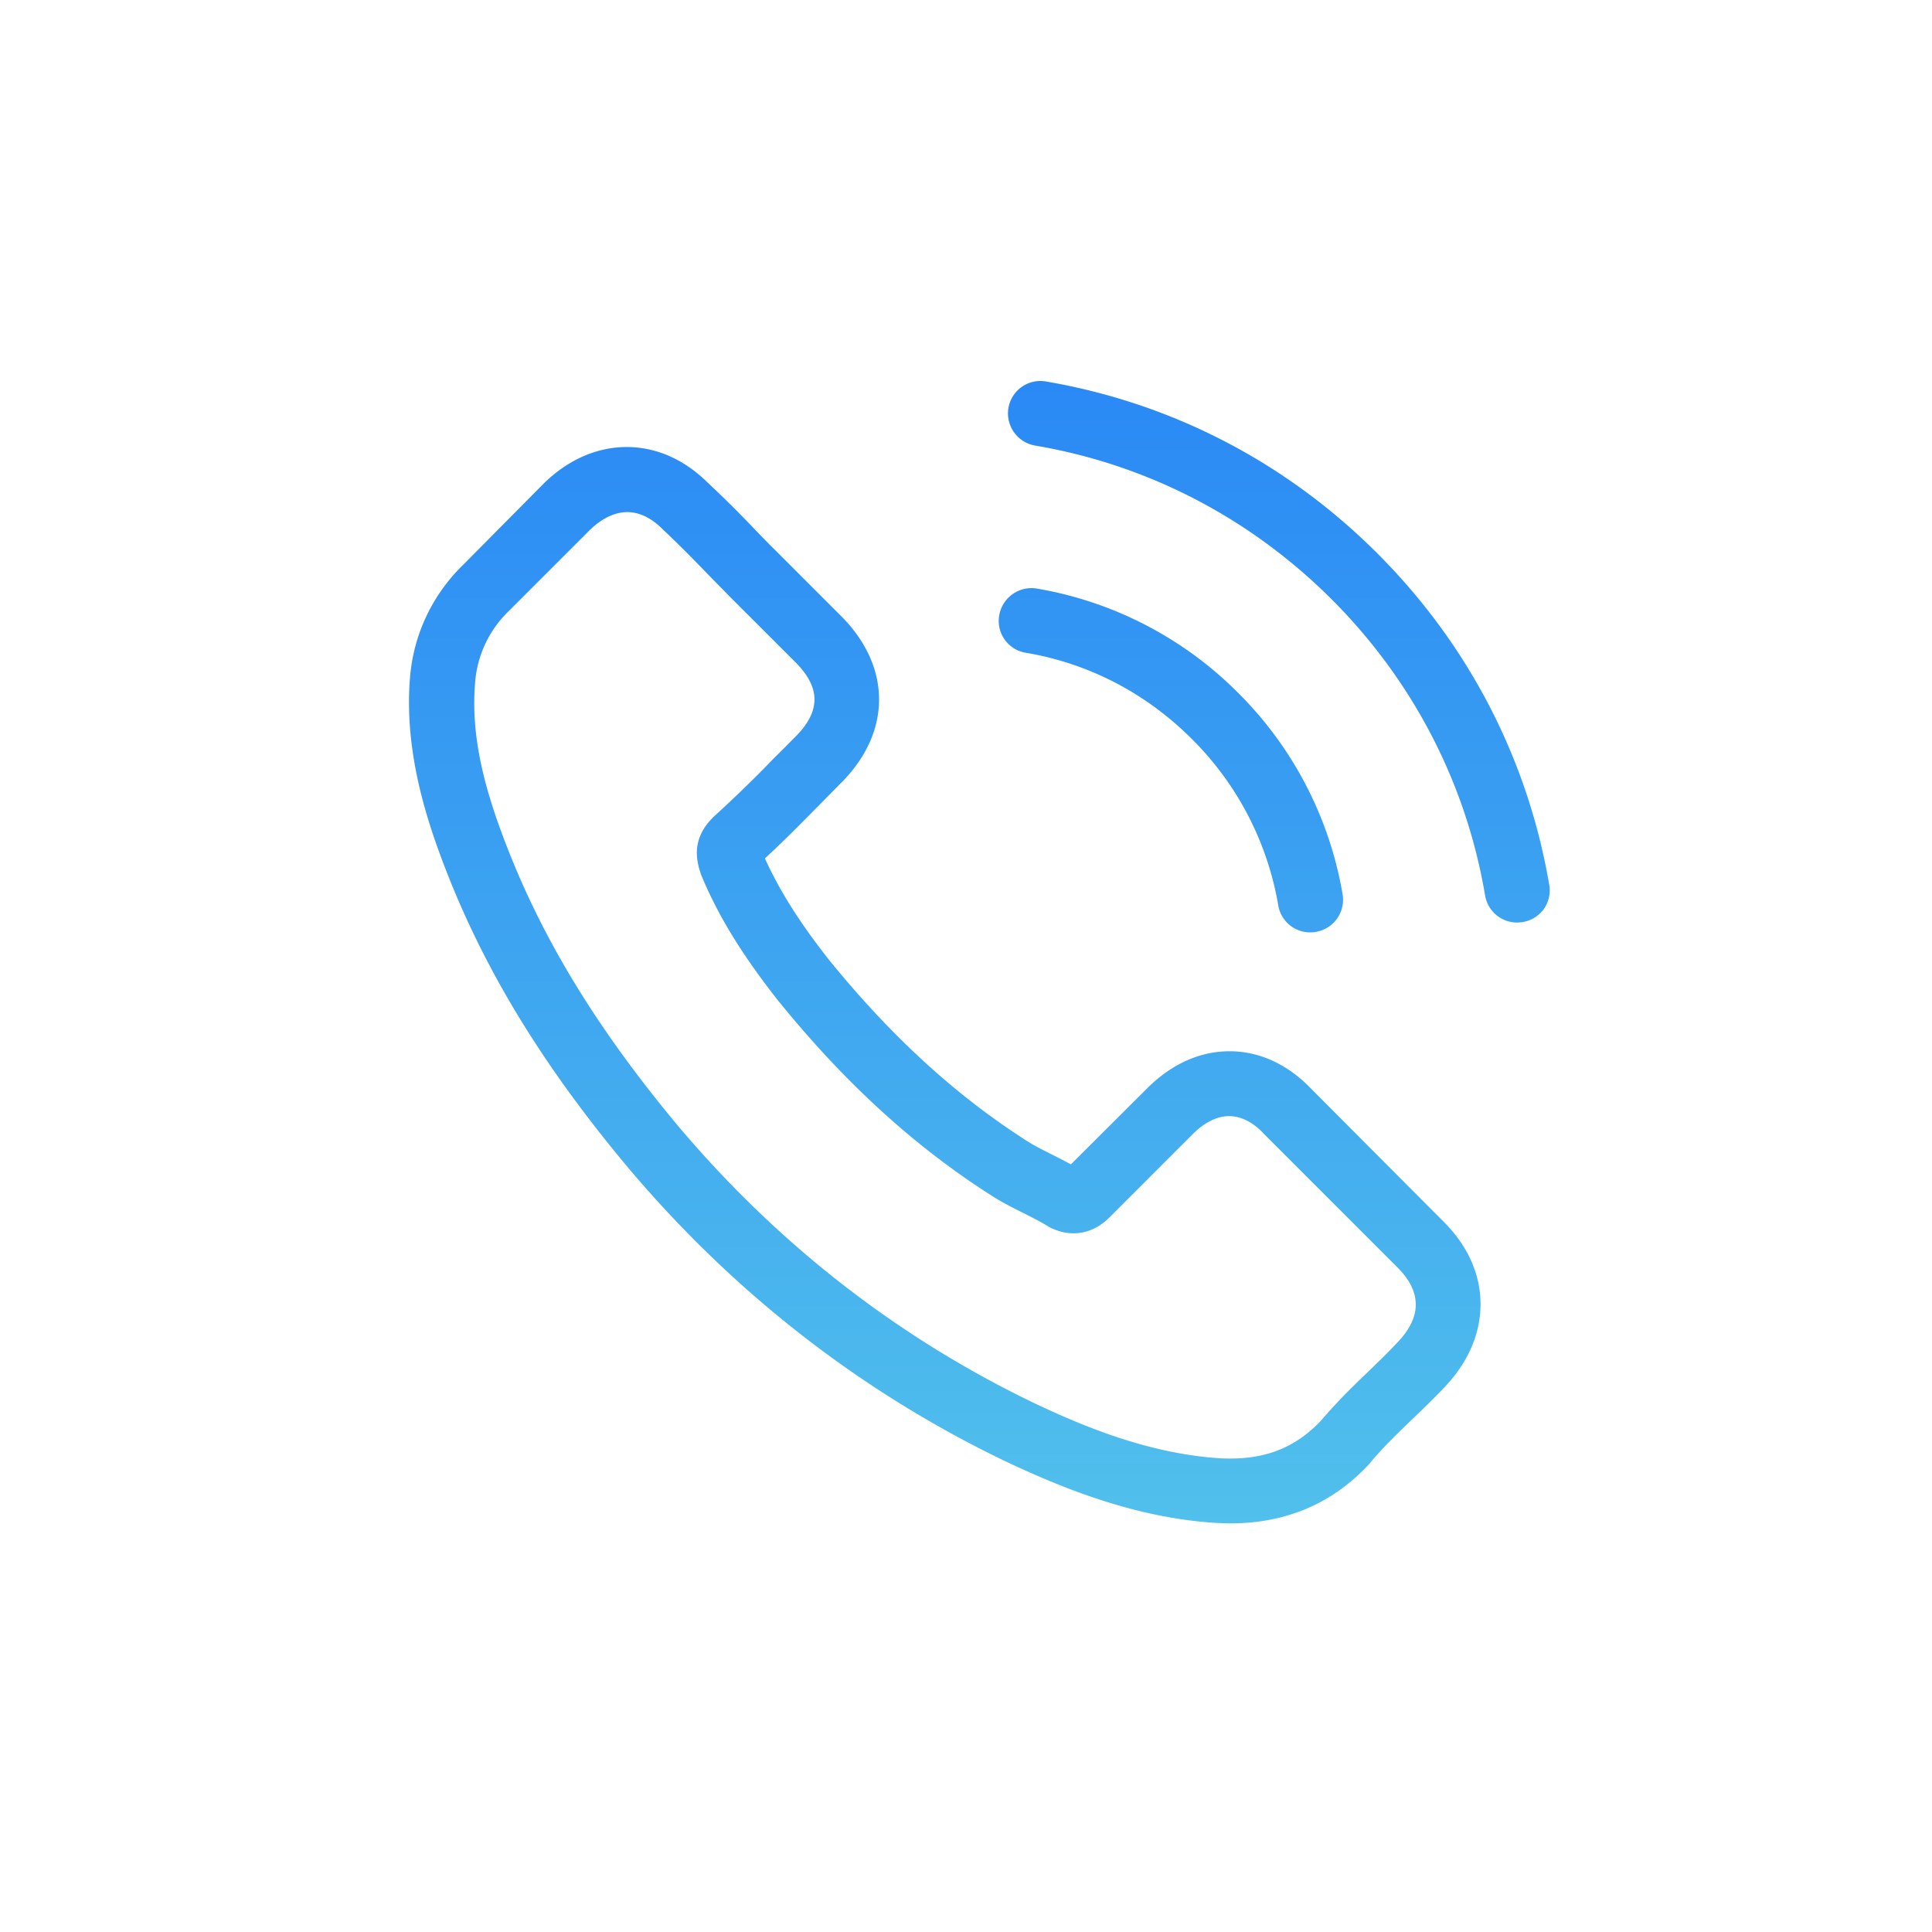 <svg xmlns="http://www.w3.org/2000/svg" width="71" height="71" viewBox="0 0 71 71">
    <defs>
        <filter id="a" width="105.9%" height="135.3%" x="-3%" y="-12.3%" filterUnits="objectBoundingBox">
            <feOffset dy="8" in="SourceAlpha" result="shadowOffsetOuter1"/>
            <feGaussianBlur in="shadowOffsetOuter1" result="shadowBlurOuter1" stdDeviation="7.5"/>
            <feColorMatrix in="shadowBlurOuter1" result="shadowMatrixOuter1" values="0 0 0 0 0 0 0 0 0 0 0 0 0 0 0 0 0 0 0.1 0"/>
            <feMerge>
                <feMergeNode in="shadowMatrixOuter1"/>
                <feMergeNode in="SourceGraphic"/>
            </feMerge>
        </filter>
        <linearGradient id="b" x1="50%" x2="50%" y1="100%" y2="0%">
            <stop offset="0%" stop-color="#51C0EC"/>
            <stop offset="100%" stop-color="#2A89F5"/>
        </linearGradient>
    </defs>
    <g fill="none" fill-rule="evenodd" filter="url(#a)" transform="translate(-486 -31)">
        <path d="M497 33h50v50h-50z"/>
        <path fill="url(#b)" fill-rule="nonzero" d="M33.18 26.007c-.86-.895-1.897-1.374-2.995-1.374-1.09 0-2.136.47-3.03 1.365l-2.8 2.791c-.231-.124-.461-.24-.683-.354-.319-.16-.62-.31-.877-.47-2.623-1.666-5.006-3.837-7.293-6.645-1.107-1.4-1.851-2.579-2.392-3.775.727-.665 1.4-1.356 2.056-2.02.248-.249.496-.505.744-.754 1.86-1.86 1.86-4.27 0-6.131l-2.419-2.42a36.917 36.917 0 0 1-.824-.841 41.837 41.837 0 0 0-1.666-1.648c-.86-.85-1.887-1.303-2.968-1.303S5.906 2.88 5.02 3.731l-.018.018L1.99 6.788a6.483 6.483 0 0 0-1.923 4.12c-.213 2.587.55 4.998 1.134 6.575 1.436 3.872 3.58 7.46 6.779 11.306 3.88 4.634 8.55 8.294 13.884 10.872 2.038.966 4.759 2.11 7.798 2.304.186.009.38.018.558.018 2.047 0 3.766-.736 5.113-2.198.009-.017.026-.026.035-.044.461-.558.993-1.063 1.55-1.604.382-.363.772-.744 1.153-1.143.877-.912 1.338-1.976 1.338-3.066 0-1.098-.47-2.153-1.365-3.039l-4.864-4.882zm3.172 9.33c-.01 0-.01.01 0 0-.346.372-.7.71-1.081 1.081-.576.55-1.161 1.126-1.71 1.772-.895.957-1.95 1.41-3.332 1.41-.133 0-.275 0-.408-.01-2.631-.168-5.077-1.196-6.911-2.073-5.015-2.428-9.419-5.875-13.078-10.243-3.022-3.642-5.042-7.009-6.38-10.624-.824-2.206-1.126-3.925-.993-5.547a4.068 4.068 0 0 1 1.223-2.632L6.704 5.45c.434-.408.895-.63 1.347-.63.558 0 1.01.337 1.293.621l.027.027c.54.505 1.054 1.027 1.595 1.586.274.283.558.567.841.86l2.42 2.418c.939.94.939 1.808 0 2.747-.257.257-.506.514-.763.762a46.249 46.249 0 0 1-2.224 2.162c-.017.018-.035.027-.044.044-.762.762-.62 1.507-.46 2.012l.026.08c.629 1.524 1.515 2.959 2.862 4.67l.009.008c2.445 3.013 5.024 5.36 7.868 7.16.363.23.736.416 1.09.593.319.16.62.31.877.47.036.017.071.044.107.062.3.15.584.221.877.221.735 0 1.196-.46 1.347-.611l3.03-3.03c.301-.302.78-.665 1.338-.665.55 0 1.001.346 1.276.647l.018.018 4.882 4.882c.913.904.913 1.834.009 2.773zM22.689 9.987a1.183 1.183 0 0 1-.966-1.383 1.202 1.202 0 0 1 1.382-.974 13.667 13.667 0 0 1 7.399 3.836 13.667 13.667 0 0 1 3.836 7.4 1.197 1.197 0 0 1-.983 1.381 1.189 1.189 0 0 1-1.382-.975 11.295 11.295 0 0 0-3.173-6.113c-1.683-1.684-3.792-2.783-6.113-3.172zm19.245 8.533a1.174 1.174 0 0 1-.975 1.364c-.07.009-.133.018-.203.018a1.189 1.189 0 0 1-1.179-.993c-.7-4.129-2.65-7.895-5.644-10.89-2.995-2.986-6.76-4.944-10.89-5.644a1.202 1.202 0 0 1-.984-1.382 1.192 1.192 0 0 1 1.374-.975c4.625.789 8.834 2.969 12.183 6.318 3.35 3.35 5.53 7.558 6.318 12.184z" transform="translate(501 37)"/>
    </g>
</svg>
